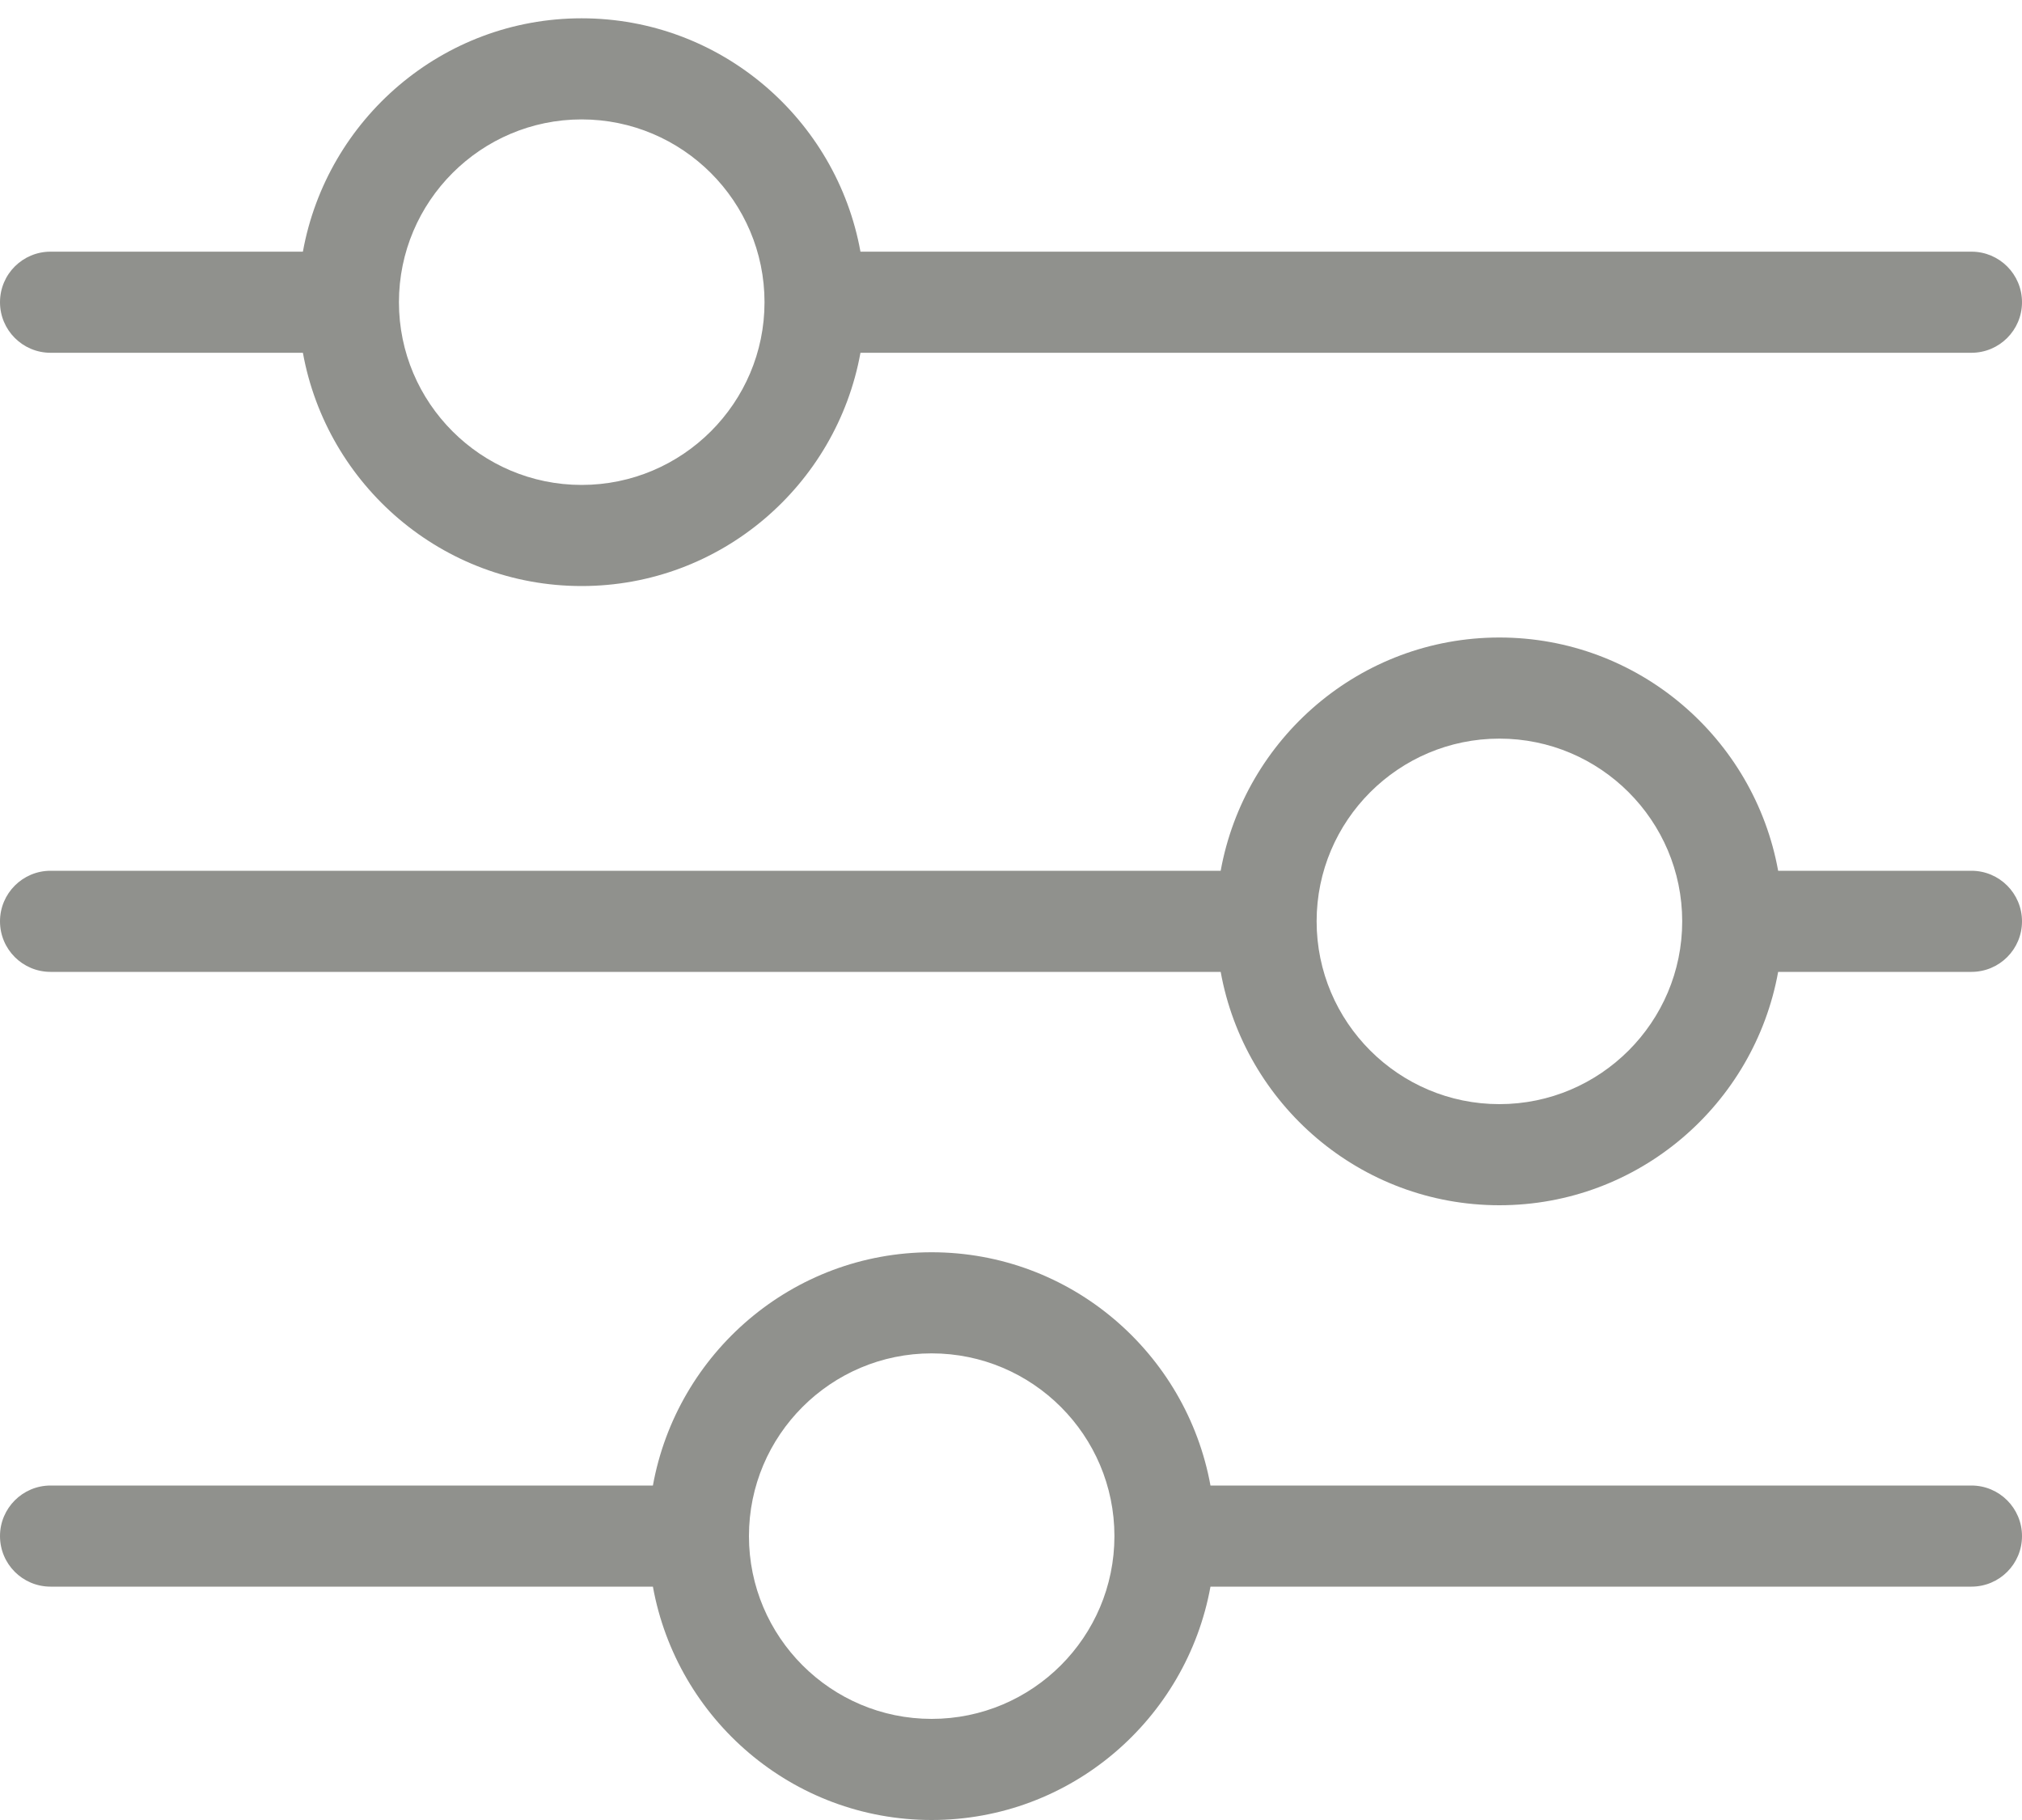 <?xml version="1.0" encoding="UTF-8"?>
<svg width="20px" height="18px" viewBox="0 0 20 18" version="1.1" xmlns="http://www.w3.org/2000/svg" xmlns:xlink="http://www.w3.org/1999/xlink">
    <!-- Generator: Sketch 52.5 (67469) - http://www.bohemiancoding.com/sketch -->
    <title>filters</title>
    <desc>Created with Sketch.</desc>
    <g id="filters" stroke="none" stroke-width="1" fill="none" fill-rule="evenodd">
        <path d="M5.753,4.796 C4.757,4.796 3.946,3.985 3.946,2.989 C3.946,1.992 4.757,1.181 5.753,1.181 C6.75,1.181 7.562,1.992 7.562,2.989 C7.562,3.985 6.75,4.796 5.753,4.796 Z M19.5,2.489 L8.511,2.489 C8.274,1.179 7.13,0.181 5.753,0.181 C4.376,0.181 3.233,1.179 2.996,2.489 L0.5,2.489 C0.224,2.489 0,2.712 0,2.989 C0,3.265 0.224,3.489 0.5,3.489 L2.996,3.489 C3.233,4.798 4.376,5.796 5.753,5.796 C7.13,5.796 8.274,4.798 8.511,3.489 L19.5,3.489 C19.776,3.489 20,3.265 20,2.989 C20,2.712 19.776,2.489 19.5,2.489 Z" id="Fill-1" fill="#90918D"></path>
        <path d="M14.831,10.92 C13.834,10.92 13.023,10.109 13.023,9.112 C13.023,8.116 13.834,7.305 14.831,7.305 C15.828,7.305 16.639,8.116 16.639,9.112 C16.639,10.109 15.828,10.92 14.831,10.92 Z M19.5,8.612 L17.588,8.612 C17.351,7.303 16.208,6.305 14.831,6.305 C13.454,6.305 12.311,7.303 12.074,8.612 L0.5,8.612 C0.224,8.612 0,8.836 0,9.112 C0,9.389 0.224,9.612 0.5,9.612 L12.074,9.612 C12.311,10.922 13.454,11.92 14.831,11.92 C16.208,11.92 17.351,10.922 17.588,9.612 L19.5,9.612 C19.776,9.612 20,9.389 20,9.112 C20,8.836 19.776,8.612 19.5,8.612 Z" id="Fill-3" fill="#90918D"></path>
        <path d="M9.215,17 C8.219,17 7.408,16.19 7.408,15.192 C7.408,14.195 8.219,13.385 9.215,13.385 C10.212,13.385 11.023,14.195 11.023,15.192 C11.023,16.19 10.212,17 9.215,17 Z M19.5,14.692 L11.973,14.692 C11.735,13.383 10.592,12.385 9.215,12.385 C7.838,12.385 6.695,13.383 6.458,14.692 L0.5,14.692 C0.224,14.692 0,14.916 0,15.192 C0,15.469 0.224,15.692 0.5,15.692 L6.458,15.692 C6.695,17.002 7.838,18 9.215,18 C10.592,18 11.735,17.002 11.973,15.692 L19.5,15.692 C19.776,15.692 20,15.469 20,15.192 C20,14.916 19.776,14.692 19.5,14.692 Z" id="Fill-4" fill="#90918D"></path>
    </g>
</svg>